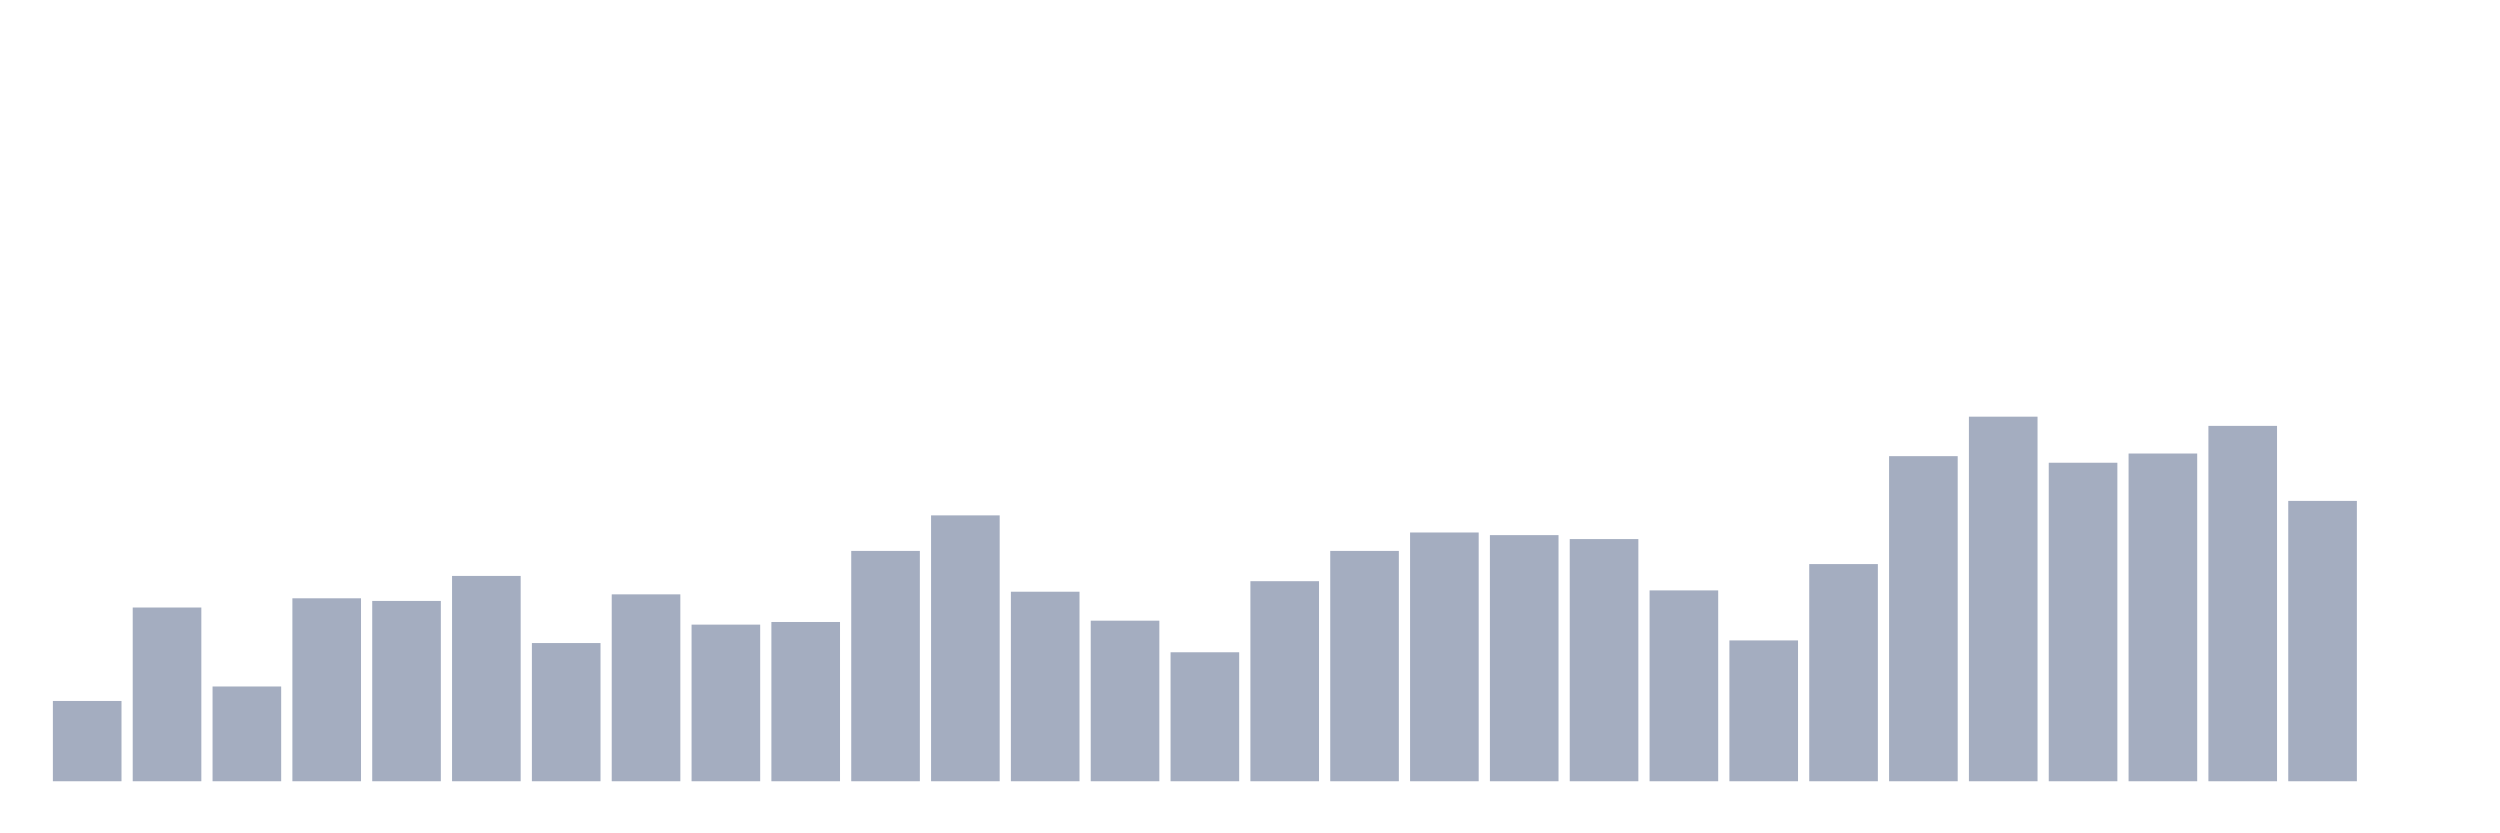 <svg xmlns="http://www.w3.org/2000/svg" viewBox="0 0 480 160"><g transform="translate(10,10)"><rect class="bar" x="0.153" width="13.175" y="124.585" height="15.415" fill="rgb(164,173,192)"></rect><rect class="bar" x="15.482" width="13.175" y="106.643" height="33.357" fill="rgb(164,173,192)"></rect><rect class="bar" x="30.81" width="13.175" y="121.805" height="18.195" fill="rgb(164,173,192)"></rect><rect class="bar" x="46.138" width="13.175" y="104.874" height="35.126" fill="rgb(164,173,192)"></rect><rect class="bar" x="61.466" width="13.175" y="105.379" height="34.621" fill="rgb(164,173,192)"></rect><rect class="bar" x="76.794" width="13.175" y="100.578" height="39.422" fill="rgb(164,173,192)"></rect><rect class="bar" x="92.123" width="13.175" y="113.466" height="26.534" fill="rgb(164,173,192)"></rect><rect class="bar" x="107.451" width="13.175" y="104.116" height="35.884" fill="rgb(164,173,192)"></rect><rect class="bar" x="122.779" width="13.175" y="109.928" height="30.072" fill="rgb(164,173,192)"></rect><rect class="bar" x="138.107" width="13.175" y="109.422" height="30.578" fill="rgb(164,173,192)"></rect><rect class="bar" x="153.436" width="13.175" y="95.776" height="44.224" fill="rgb(164,173,192)"></rect><rect class="bar" x="168.764" width="13.175" y="88.953" height="51.047" fill="rgb(164,173,192)"></rect><rect class="bar" x="184.092" width="13.175" y="103.61" height="36.39" fill="rgb(164,173,192)"></rect><rect class="bar" x="199.42" width="13.175" y="109.17" height="30.83" fill="rgb(164,173,192)"></rect><rect class="bar" x="214.748" width="13.175" y="115.235" height="24.765" fill="rgb(164,173,192)"></rect><rect class="bar" x="230.077" width="13.175" y="101.588" height="38.412" fill="rgb(164,173,192)"></rect><rect class="bar" x="245.405" width="13.175" y="95.776" height="44.224" fill="rgb(164,173,192)"></rect><rect class="bar" x="260.733" width="13.175" y="92.238" height="47.762" fill="rgb(164,173,192)"></rect><rect class="bar" x="276.061" width="13.175" y="92.744" height="47.256" fill="rgb(164,173,192)"></rect><rect class="bar" x="291.39" width="13.175" y="93.502" height="46.498" fill="rgb(164,173,192)"></rect><rect class="bar" x="306.718" width="13.175" y="103.357" height="36.643" fill="rgb(164,173,192)"></rect><rect class="bar" x="322.046" width="13.175" y="112.96" height="27.04" fill="rgb(164,173,192)"></rect><rect class="bar" x="337.374" width="13.175" y="98.303" height="41.697" fill="rgb(164,173,192)"></rect><rect class="bar" x="352.702" width="13.175" y="77.581" height="62.419" fill="rgb(164,173,192)"></rect><rect class="bar" x="368.031" width="13.175" y="70" height="70" fill="rgb(164,173,192)"></rect><rect class="bar" x="383.359" width="13.175" y="78.845" height="61.155" fill="rgb(164,173,192)"></rect><rect class="bar" x="398.687" width="13.175" y="77.076" height="62.924" fill="rgb(164,173,192)"></rect><rect class="bar" x="414.015" width="13.175" y="71.769" height="68.231" fill="rgb(164,173,192)"></rect><rect class="bar" x="429.344" width="13.175" y="86.173" height="53.827" fill="rgb(164,173,192)"></rect><rect class="bar" x="444.672" width="13.175" y="140" height="0" fill="rgb(164,173,192)"></rect></g></svg>